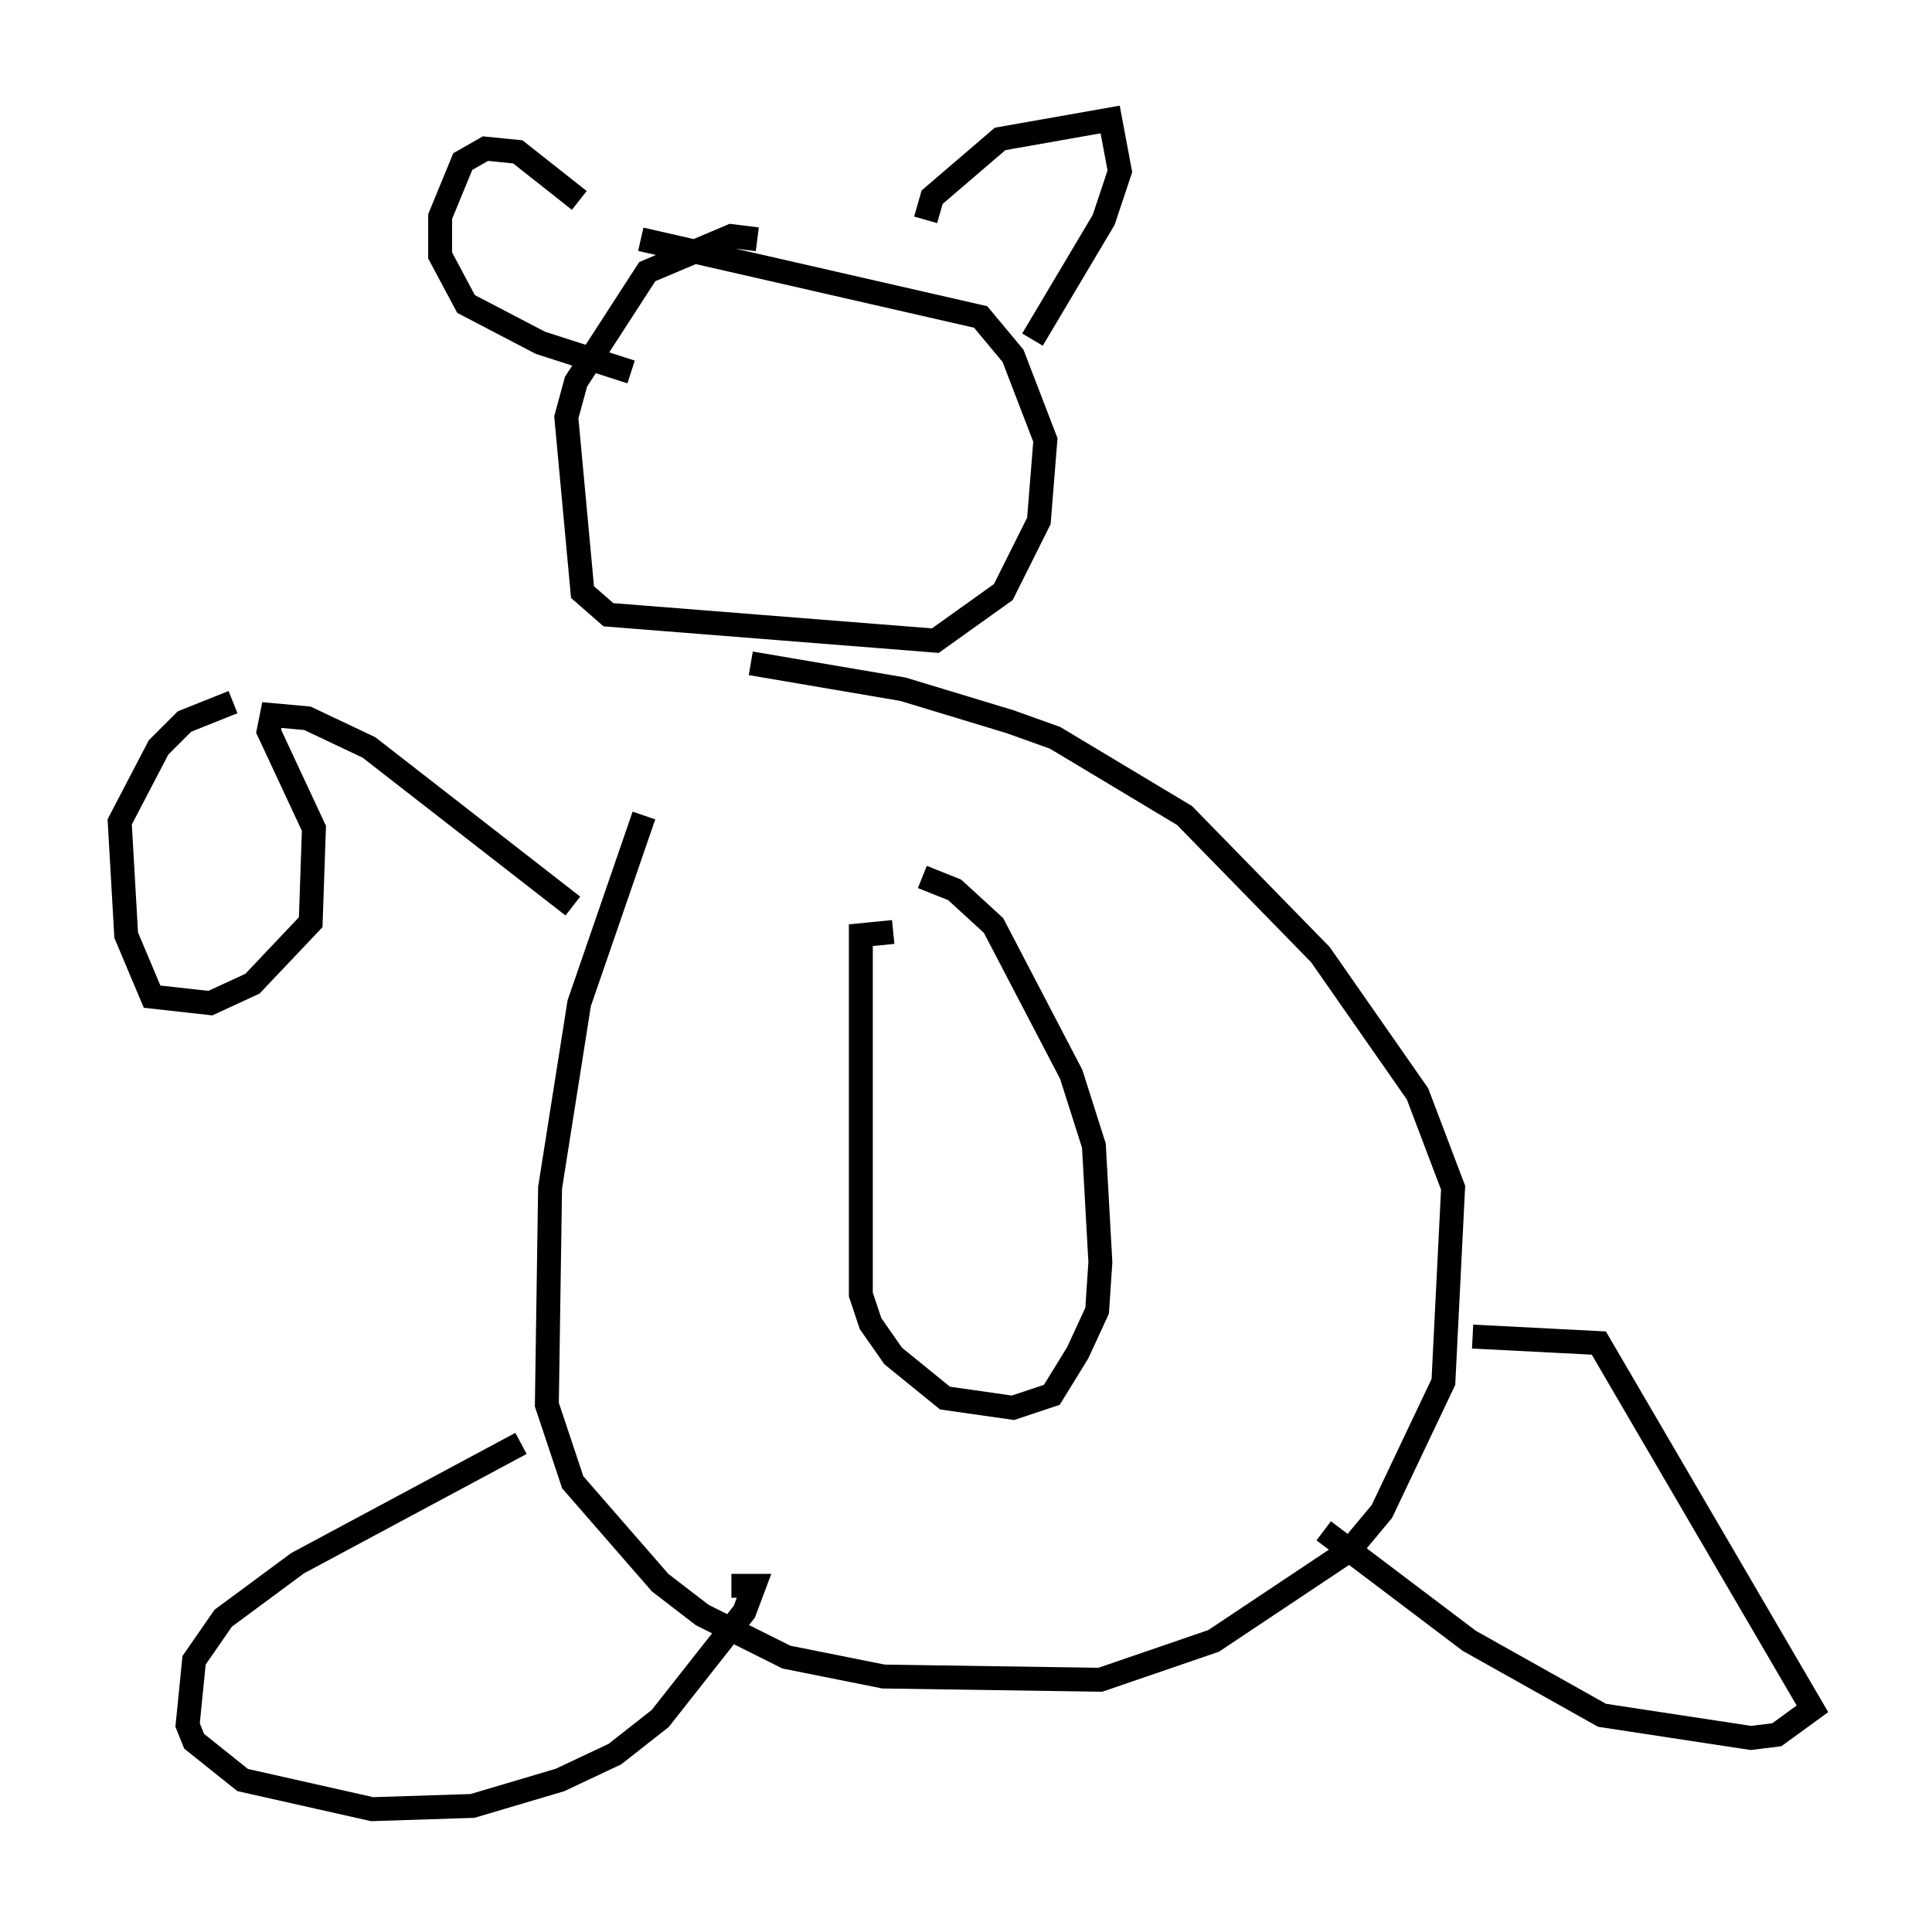 <?xml version="1.0" encoding="utf-8" ?>
<svg baseProfile="full" height="80.635" version="1.1" width="80.771" xmlns="http://www.w3.org/2000/svg" xmlns:ev="http://www.w3.org/2001/xml-events" xmlns:xlink="http://www.w3.org/1999/xlink"><defs /><rect fill="white" height="80.635" width="80.771" x="0" y="0" /><path d="M30.169, 27.598 m-3.248, 6.495 l-2.706, 7.848 -1.218, 7.713 l-0.135, 9.066 1.083, 3.248 l3.654, 4.195 1.759, 1.353 l3.518, 1.759 4.059, 0.812 l9.066, 0.135 4.736, -1.624 l5.683, -3.789 1.353, -1.624 l2.571, -5.413 0.406, -8.119 l-1.488, -3.924 -4.059, -5.819 l-5.683, -5.819 -5.413, -3.248 l-1.894, -0.677 -4.465, -1.353 l-6.36, -1.083 m5.954, 11.231 l-1.353, 0.135 0.0, 15.02 l0.406, 1.218 0.947, 1.353 l2.165, 1.759 2.842, 0.406 l1.624, -0.541 1.083, -1.759 l0.812, -1.759 0.135, -2.03 l-0.271, -4.871 -0.947, -2.977 l-3.248, -6.225 -1.624, -1.488 l-1.353, -0.541 m-16.779, 23.68 l-9.337, 5.007 -3.112, 2.3 l-1.218, 1.759 -0.271, 2.706 l0.271, 0.677 2.03, 1.624 l5.413, 1.218 4.195, -0.135 l3.654, -1.083 2.3, -1.083 l1.894, -1.488 3.518, -4.465 l0.406, -1.083 -0.947, 0.0 m24.763, -2.3 l6.089, 4.601 5.548, 3.112 l6.225, 0.947 1.083, -0.135 l1.488, -1.083 -8.931, -15.291 l-5.277, -0.271 m-29.905, -45.872 l-1.083, -0.135 -3.518, 1.488 l-2.977, 4.601 -0.406, 1.488 l0.677, 7.307 1.083, 0.947 l13.667, 1.083 2.842, -2.03 l1.488, -2.977 0.271, -3.383 l-1.353, -3.518 -1.353, -1.624 l-14.208, -3.248 m-2.571, -1.624 l-2.571, -2.03 -1.353, -0.135 l-0.947, 0.541 -0.947, 2.3 l0.0, 1.624 1.083, 2.03 l3.112, 1.624 3.789, 1.218 m12.314, -6.36 l0.271, -0.947 2.842, -2.436 l4.601, -0.812 0.406, 2.165 l-0.677, 2.03 -2.977, 5.007 m-19.215, 23.68 l-8.525, -6.631 -2.571, -1.218 l-1.488, -0.135 -0.135, 0.677 l1.894, 4.059 -0.135, 3.924 l-2.436, 2.571 -1.759, 0.812 l-2.436, -0.271 -1.083, -2.571 l-0.271, -4.736 1.624, -3.112 l1.083, -1.083 2.03, -0.812 " fill="none" stroke="black" stroke-width="1" /></svg>